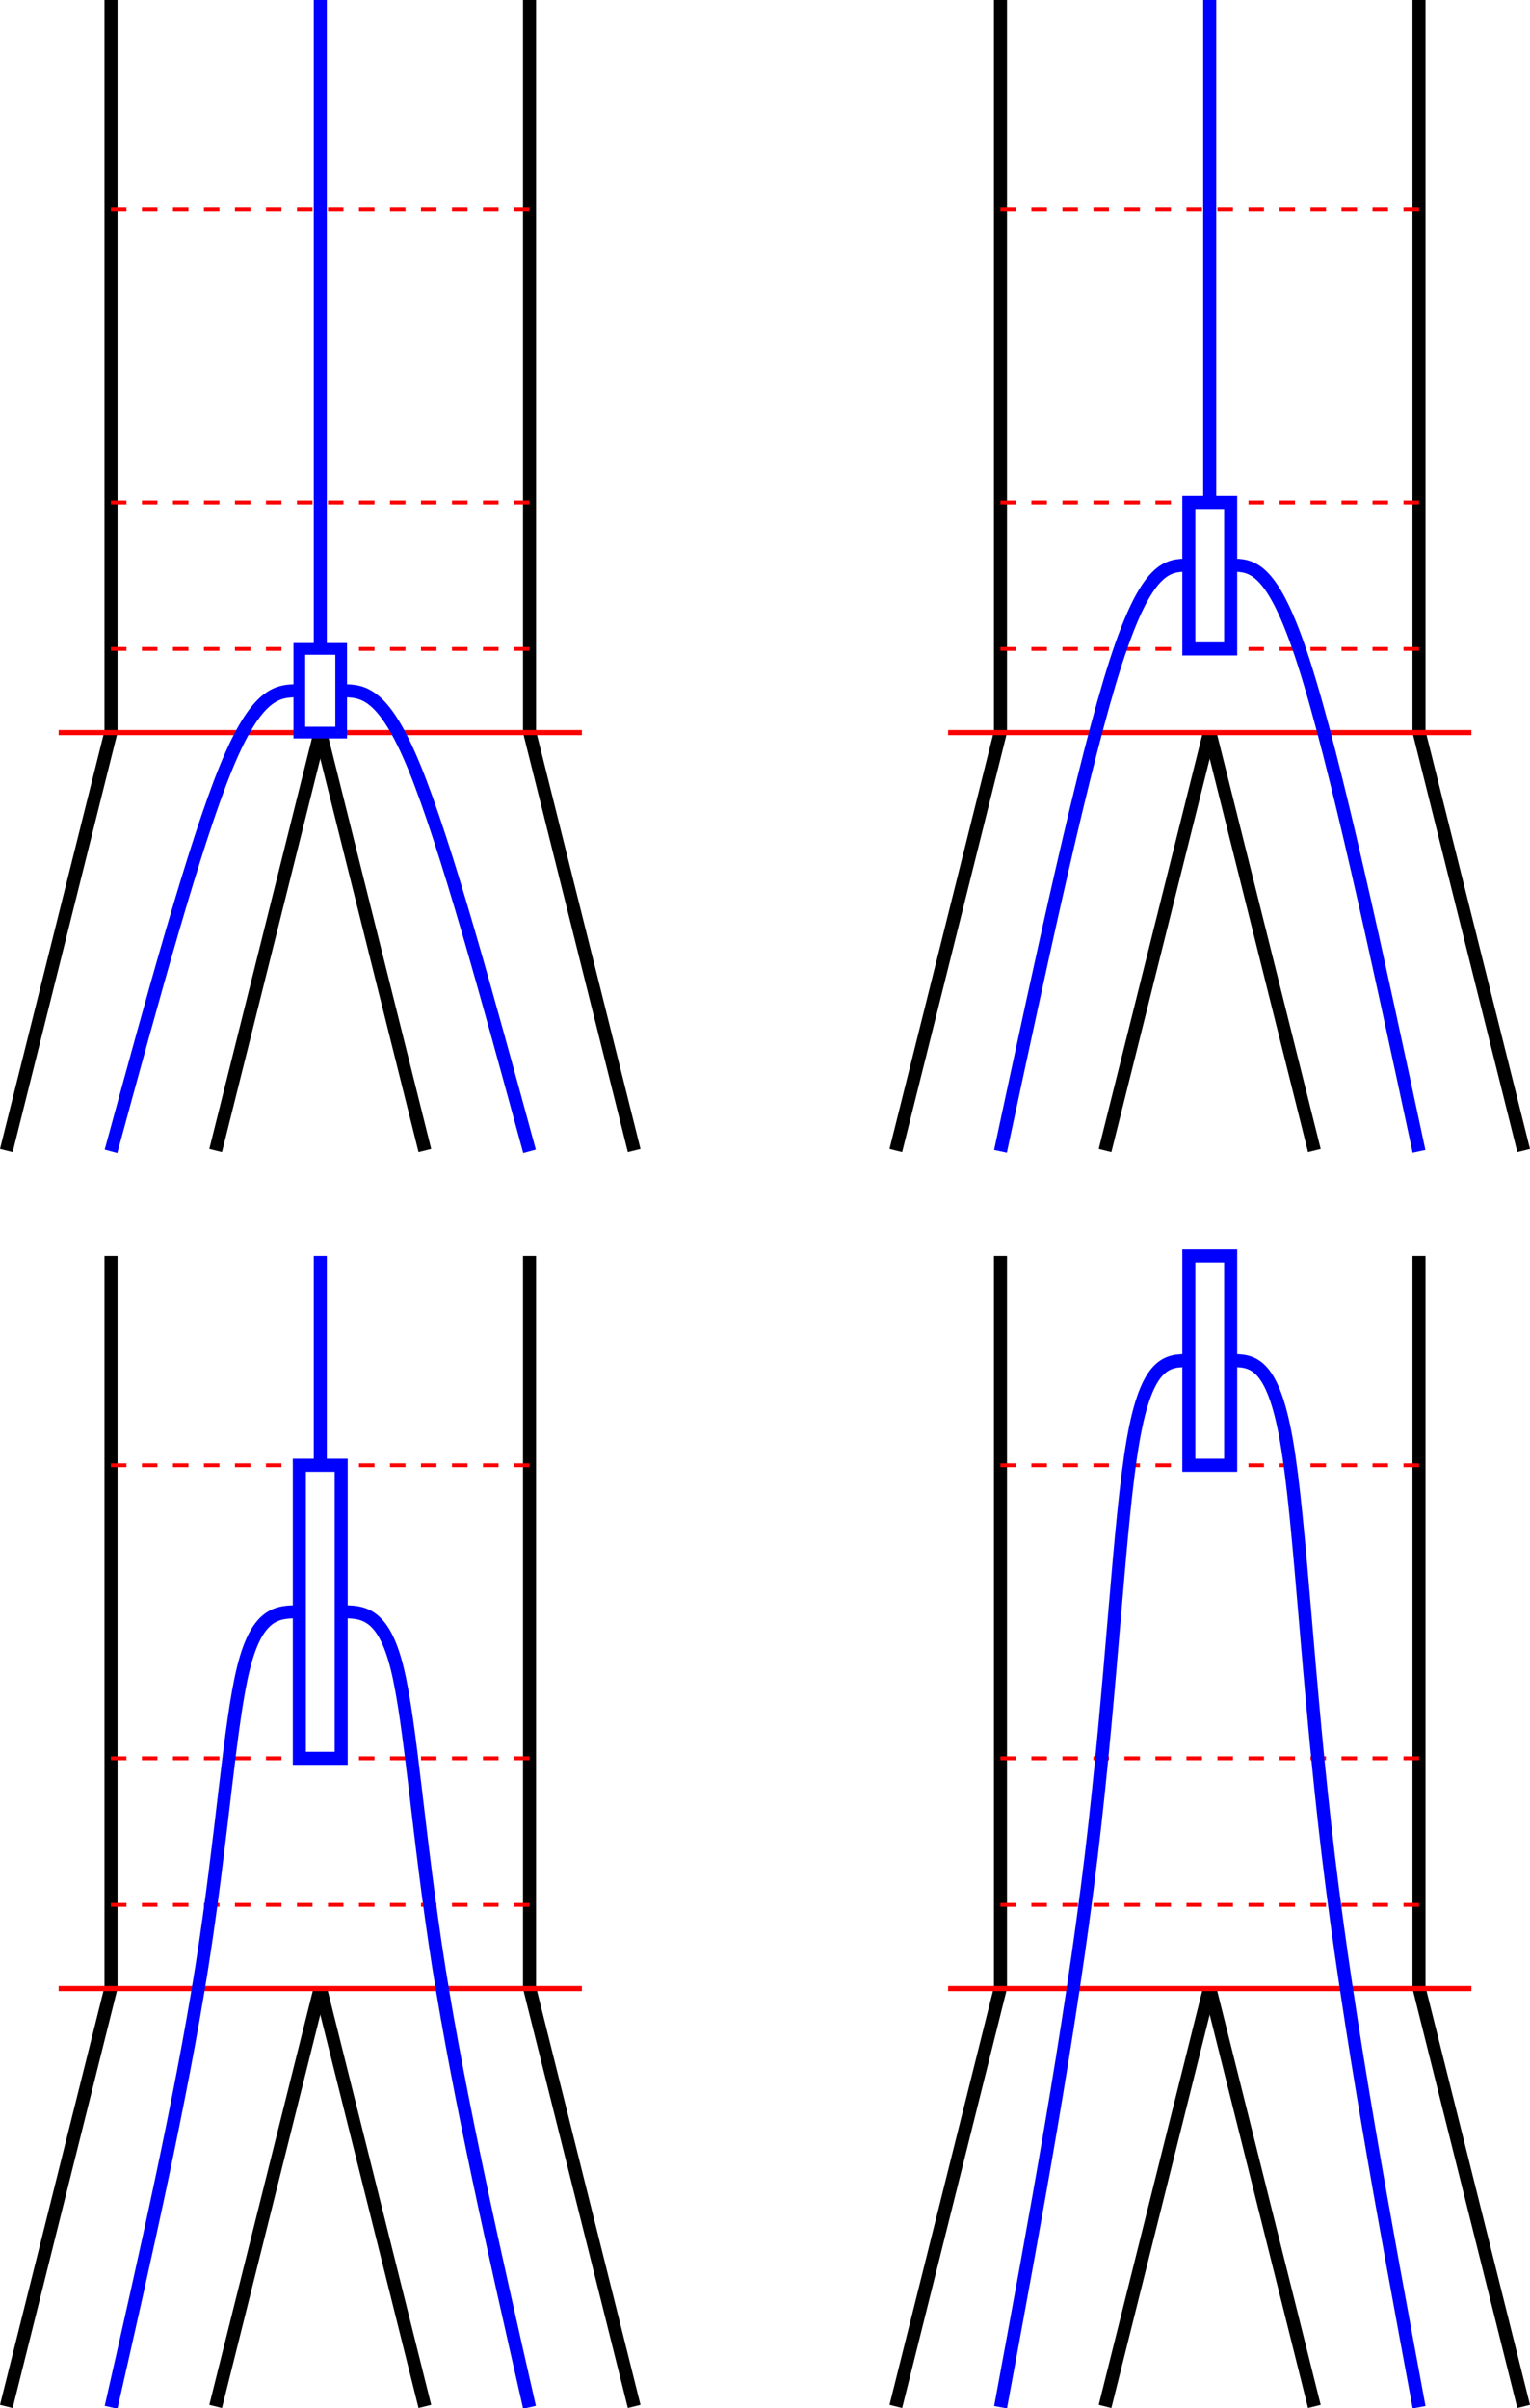<?xml version="1.0" encoding="UTF-8" standalone="no"?>
<!-- Created with Inkscape (http://www.inkscape.org/) -->

<svg
   width="73.105"
   height="115.049"
   viewBox="0 0 19.342 30.44"
   version="1.1"
   id="svg5"
   inkscape:version="1.2-dev (9ee32be, 2021-06-19)"
   sodipodi:docname="PSMC.svg"
   xmlns:inkscape="http://www.inkscape.org/namespaces/inkscape"
   xmlns:sodipodi="http://sodipodi.sourceforge.net/DTD/sodipodi-0.dtd"
   xmlns="http://www.w3.org/2000/svg"
   xmlns:svg="http://www.w3.org/2000/svg">
  <sodipodi:namedview
     id="namedview7"
     pagecolor="#ffffff"
     bordercolor="#999999"
     borderopacity="1"
     inkscape:pageshadow="0"
     inkscape:pageopacity="0"
     inkscape:pagecheckerboard="0"
     inkscape:document-units="mm"
     showgrid="true"
     units="px"
     inkscape:zoom="9.5839729"
     inkscape:cx="37.51054"
     inkscape:cy="82.898815"
     inkscape:window-width="1920"
     inkscape:window-height="1147"
     inkscape:window-x="0"
     inkscape:window-y="25"
     inkscape:window-maximized="0"
     inkscape:current-layer="layer1"
     fit-margin-top="0"
     fit-margin-left="0"
     fit-margin-right="0"
     fit-margin-bottom="0">
    <inkscape:grid
       type="xygrid"
       id="grid824"
       spacingx="0.132"
       spacingy="0.265"
       originx="-2.566"
       originy="-2.646" />
  </sodipodi:namedview>
  <defs
     id="defs2">
    <inkscape:path-effect
       effect="bspline"
       id="path-effect1937"
       is_visible="true"
       lpeversion="1"
       weight="33.333"
       steps="2"
       helper_size="0"
       apply_no_weight="true"
       apply_with_weight="true"
       only_selected="false" />
    <inkscape:path-effect
       effect="bspline"
       id="path-effect1931"
       is_visible="true"
       lpeversion="1"
       weight="33.333"
       steps="2"
       helper_size="0"
       apply_no_weight="true"
       apply_with_weight="true"
       only_selected="false" />
    <inkscape:path-effect
       effect="bspline"
       id="path-effect1925"
       is_visible="true"
       lpeversion="1"
       weight="33.333"
       steps="2"
       helper_size="0"
       apply_no_weight="true"
       apply_with_weight="true"
       only_selected="false" />
    <inkscape:path-effect
       effect="bspline"
       id="path-effect1917"
       is_visible="true"
       lpeversion="1"
       weight="33.333"
       steps="2"
       helper_size="0"
       apply_no_weight="true"
       apply_with_weight="true"
       only_selected="false" />
    <inkscape:path-effect
       effect="bspline"
       id="path-effect1911"
       is_visible="true"
       lpeversion="1"
       weight="33.333"
       steps="2"
       helper_size="0"
       apply_no_weight="true"
       apply_with_weight="true"
       only_selected="false" />
    <inkscape:path-effect
       effect="bspline"
       id="path-effect1905"
       is_visible="true"
       lpeversion="1"
       weight="33.333"
       steps="2"
       helper_size="0"
       apply_no_weight="true"
       apply_with_weight="true"
       only_selected="false" />
    <inkscape:path-effect
       effect="bspline"
       id="path-effect1899"
       is_visible="true"
       lpeversion="1"
       weight="33.333"
       steps="2"
       helper_size="0"
       apply_no_weight="true"
       apply_with_weight="true"
       only_selected="false" />
    <inkscape:path-effect
       effect="bspline"
       id="path-effect1893"
       is_visible="true"
       lpeversion="1"
       weight="33.333"
       steps="2"
       helper_size="0"
       apply_no_weight="true"
       apply_with_weight="true"
       only_selected="false" />
    <inkscape:path-effect
       effect="bspline"
       id="path-effect1887"
       is_visible="true"
       lpeversion="1"
       weight="33.333"
       steps="2"
       helper_size="0"
       apply_no_weight="true"
       apply_with_weight="true"
       only_selected="false" />
    <inkscape:path-effect
       effect="bspline"
       id="path-effect1881"
       is_visible="true"
       lpeversion="1"
       weight="33.333"
       steps="2"
       helper_size="0"
       apply_no_weight="true"
       apply_with_weight="true"
       only_selected="false" />
    <inkscape:path-effect
       effect="bspline"
       id="path-effect1875"
       is_visible="true"
       lpeversion="1"
       weight="33.333"
       steps="2"
       helper_size="0"
       apply_no_weight="true"
       apply_with_weight="true"
       only_selected="false" />
    <inkscape:path-effect
       effect="bspline"
       id="path-effect1869"
       is_visible="true"
       lpeversion="1"
       weight="33.333"
       steps="2"
       helper_size="0"
       apply_no_weight="true"
       apply_with_weight="true"
       only_selected="false" />
    <inkscape:path-effect
       effect="bspline"
       id="path-effect1863"
       is_visible="true"
       lpeversion="1"
       weight="33.333"
       steps="2"
       helper_size="0"
       apply_no_weight="true"
       apply_with_weight="true"
       only_selected="false" />
    <inkscape:path-effect
       effect="bspline"
       id="path-effect1857"
       is_visible="true"
       lpeversion="1"
       weight="33.333"
       steps="2"
       helper_size="0"
       apply_no_weight="true"
       apply_with_weight="true"
       only_selected="false" />
    <inkscape:path-effect
       effect="bspline"
       id="path-effect1851"
       is_visible="true"
       lpeversion="1"
       weight="33.333"
       steps="2"
       helper_size="0"
       apply_no_weight="true"
       apply_with_weight="true"
       only_selected="false" />
    <inkscape:path-effect
       effect="bspline"
       id="path-effect1845"
       is_visible="true"
       lpeversion="1"
       weight="33.333"
       steps="2"
       helper_size="0"
       apply_no_weight="true"
       apply_with_weight="true"
       only_selected="false" />
    <inkscape:path-effect
       effect="bspline"
       id="path-effect1837"
       is_visible="true"
       lpeversion="1"
       weight="33.333"
       steps="2"
       helper_size="0"
       apply_no_weight="true"
       apply_with_weight="true"
       only_selected="false" />
    <inkscape:path-effect
       effect="bspline"
       id="path-effect1831"
       is_visible="true"
       lpeversion="1"
       weight="33.333"
       steps="2"
       helper_size="0"
       apply_no_weight="true"
       apply_with_weight="true"
       only_selected="false" />
    <inkscape:path-effect
       effect="bspline"
       id="path-effect1825"
       is_visible="true"
       lpeversion="1"
       weight="33.333"
       steps="2"
       helper_size="0"
       apply_no_weight="true"
       apply_with_weight="true"
       only_selected="false" />
    <inkscape:path-effect
       effect="bspline"
       id="path-effect1819"
       is_visible="true"
       lpeversion="1"
       weight="33.333"
       steps="2"
       helper_size="0"
       apply_no_weight="true"
       apply_with_weight="true"
       only_selected="false" />
    <inkscape:path-effect
       effect="bspline"
       id="path-effect1813"
       is_visible="true"
       lpeversion="1"
       weight="33.333"
       steps="2"
       helper_size="0"
       apply_no_weight="true"
       apply_with_weight="true"
       only_selected="false" />
    <inkscape:path-effect
       effect="bspline"
       id="path-effect1807"
       is_visible="true"
       lpeversion="1"
       weight="33.333"
       steps="2"
       helper_size="0"
       apply_no_weight="true"
       apply_with_weight="true"
       only_selected="false" />
    <inkscape:path-effect
       effect="bspline"
       id="path-effect1801"
       is_visible="true"
       lpeversion="1"
       weight="33.333"
       steps="2"
       helper_size="0"
       apply_no_weight="true"
       apply_with_weight="true"
       only_selected="false" />
    <inkscape:path-effect
       effect="bspline"
       id="path-effect1795"
       is_visible="true"
       lpeversion="1"
       weight="33.333"
       steps="2"
       helper_size="0"
       apply_no_weight="true"
       apply_with_weight="true"
       only_selected="false" />
    <inkscape:path-effect
       effect="bspline"
       id="path-effect1789"
       is_visible="true"
       lpeversion="1"
       weight="33.333"
       steps="2"
       helper_size="0"
       apply_no_weight="true"
       apply_with_weight="true"
       only_selected="false" />
    <inkscape:path-effect
       effect="bspline"
       id="path-effect1783"
       is_visible="true"
       lpeversion="1"
       weight="33.333"
       steps="2"
       helper_size="0"
       apply_no_weight="true"
       apply_with_weight="true"
       only_selected="false" />
    <inkscape:path-effect
       effect="bspline"
       id="path-effect1565"
       is_visible="true"
       lpeversion="1"
       weight="33.333"
       steps="2"
       helper_size="0"
       apply_no_weight="true"
       apply_with_weight="true"
       only_selected="false" />
    <inkscape:path-effect
       effect="bspline"
       id="path-effect1561"
       is_visible="true"
       lpeversion="1"
       weight="33.333"
       steps="2"
       helper_size="0"
       apply_no_weight="true"
       apply_with_weight="true"
       only_selected="false" />
    <inkscape:path-effect
       effect="bspline"
       id="path-effect1557"
       is_visible="true"
       lpeversion="1"
       weight="33.333"
       steps="2"
       helper_size="0"
       apply_no_weight="true"
       apply_with_weight="true"
       only_selected="false" />
    <inkscape:path-effect
       effect="bspline"
       id="path-effect1553"
       is_visible="true"
       lpeversion="1"
       weight="33.333"
       steps="2"
       helper_size="0"
       apply_no_weight="true"
       apply_with_weight="true"
       only_selected="false" />
    <inkscape:path-effect
       effect="bspline"
       id="path-effect1549"
       is_visible="true"
       lpeversion="1"
       weight="33.333"
       steps="2"
       helper_size="0"
       apply_no_weight="true"
       apply_with_weight="true"
       only_selected="false" />
    <inkscape:path-effect
       effect="bspline"
       id="path-effect1545"
       is_visible="true"
       lpeversion="1"
       weight="33.333"
       steps="2"
       helper_size="0"
       apply_no_weight="true"
       apply_with_weight="true"
       only_selected="false" />
    <inkscape:path-effect
       effect="bspline"
       id="path-effect1541"
       is_visible="true"
       lpeversion="1"
       weight="33.333"
       steps="2"
       helper_size="0"
       apply_no_weight="true"
       apply_with_weight="true"
       only_selected="false" />
    <inkscape:path-effect
       effect="bspline"
       id="path-effect1537"
       is_visible="true"
       lpeversion="1"
       weight="33.333"
       steps="2"
       helper_size="0"
       apply_no_weight="true"
       apply_with_weight="true"
       only_selected="false" />
    <inkscape:path-effect
       effect="bspline"
       id="path-effect1533"
       is_visible="true"
       lpeversion="1"
       weight="33.333"
       steps="2"
       helper_size="0"
       apply_no_weight="true"
       apply_with_weight="true"
       only_selected="false" />
    <inkscape:path-effect
       effect="bspline"
       id="path-effect1529"
       is_visible="true"
       lpeversion="1"
       weight="33.333"
       steps="2"
       helper_size="0"
       apply_no_weight="true"
       apply_with_weight="true"
       only_selected="false" />
    <inkscape:path-effect
       effect="bspline"
       id="path-effect1525"
       is_visible="true"
       lpeversion="1"
       weight="33.333"
       steps="2"
       helper_size="0"
       apply_no_weight="true"
       apply_with_weight="true"
       only_selected="false" />
    <inkscape:path-effect
       effect="bspline"
       id="path-effect1521"
       is_visible="true"
       lpeversion="1"
       weight="33.333"
       steps="2"
       helper_size="0"
       apply_no_weight="true"
       apply_with_weight="true"
       only_selected="false" />
    <inkscape:path-effect
       effect="bspline"
       id="path-effect1517"
       is_visible="true"
       lpeversion="1"
       weight="33.333"
       steps="2"
       helper_size="0"
       apply_no_weight="true"
       apply_with_weight="true"
       only_selected="false" />
    <inkscape:path-effect
       effect="bspline"
       id="path-effect1222"
       is_visible="true"
       lpeversion="1"
       weight="33.333"
       steps="2"
       helper_size="0"
       apply_no_weight="true"
       apply_with_weight="true"
       only_selected="false" />
    <inkscape:path-effect
       effect="bspline"
       id="path-effect1185"
       is_visible="true"
       lpeversion="1"
       weight="33.333"
       steps="2"
       helper_size="0"
       apply_no_weight="true"
       apply_with_weight="true"
       only_selected="false" />
    <inkscape:path-effect
       effect="bspline"
       id="path-effect1081"
       is_visible="true"
       lpeversion="1"
       weight="33.333"
       steps="2"
       helper_size="0"
       apply_no_weight="true"
       apply_with_weight="true"
       only_selected="false" />
    <inkscape:path-effect
       effect="bspline"
       id="path-effect1077"
       is_visible="true"
       lpeversion="1"
       weight="33.333"
       steps="2"
       helper_size="0"
       apply_no_weight="true"
       apply_with_weight="true"
       only_selected="false" />
    <inkscape:path-effect
       effect="bspline"
       id="path-effect1240"
       is_visible="true"
       lpeversion="1"
       weight="33.333"
       steps="2"
       helper_size="0"
       apply_no_weight="true"
       apply_with_weight="true"
       only_selected="false" />
    <inkscape:path-effect
       effect="bspline"
       id="path-effect1276"
       is_visible="true"
       lpeversion="1"
       weight="33.333"
       steps="2"
       helper_size="0"
       apply_no_weight="true"
       apply_with_weight="true"
       only_selected="false" />
    <inkscape:path-effect
       effect="bspline"
       id="path-effect1247"
       is_visible="true"
       lpeversion="1"
       weight="33.333"
       steps="2"
       helper_size="0"
       apply_no_weight="true"
       apply_with_weight="true"
       only_selected="false" />
    <inkscape:path-effect
       effect="bspline"
       id="path-effect1218"
       is_visible="true"
       lpeversion="1"
       weight="33.333"
       steps="2"
       helper_size="0"
       apply_no_weight="true"
       apply_with_weight="true"
       only_selected="false" />
    <inkscape:path-effect
       effect="bspline"
       id="path-effect1189"
       is_visible="true"
       lpeversion="1"
       weight="33.333"
       steps="2"
       helper_size="0"
       apply_no_weight="true"
       apply_with_weight="true"
       only_selected="false" />
    <inkscape:path-effect
       effect="bspline"
       id="path-effect1018"
       is_visible="true"
       lpeversion="1"
       weight="33.333"
       steps="2"
       helper_size="0"
       apply_no_weight="true"
       apply_with_weight="true"
       only_selected="false" />
    <inkscape:path-effect
       effect="bspline"
       id="path-effect1014"
       is_visible="true"
       lpeversion="1"
       weight="33.333"
       steps="2"
       helper_size="0"
       apply_no_weight="true"
       apply_with_weight="true"
       only_selected="false" />
    <inkscape:path-effect
       effect="bspline"
       id="path-effect897"
       is_visible="true"
       lpeversion="1"
       weight="33.333"
       steps="2"
       helper_size="0"
       apply_no_weight="true"
       apply_with_weight="true"
       only_selected="false" />
    <inkscape:path-effect
       effect="bspline"
       id="path-effect893"
       is_visible="true"
       lpeversion="1"
       weight="33.333"
       steps="2"
       helper_size="0"
       apply_no_weight="true"
       apply_with_weight="true"
       only_selected="false" />
    <inkscape:path-effect
       effect="bspline"
       id="path-effect889"
       is_visible="true"
       lpeversion="1"
       weight="33.333"
       steps="2"
       helper_size="0"
       apply_no_weight="true"
       apply_with_weight="true"
       only_selected="false" />
    <inkscape:path-effect
       effect="bspline"
       id="path-effect885"
       is_visible="true"
       lpeversion="1"
       weight="33.333"
       steps="2"
       helper_size="0"
       apply_no_weight="true"
       apply_with_weight="true"
       only_selected="false" />
    <inkscape:path-effect
       effect="bspline"
       id="path-effect881"
       is_visible="true"
       lpeversion="1"
       weight="33.333"
       steps="2"
       helper_size="0"
       apply_no_weight="true"
       apply_with_weight="true"
       only_selected="false" />
    <inkscape:path-effect
       effect="bspline"
       id="path-effect877"
       is_visible="true"
       lpeversion="1"
       weight="33.333"
       steps="2"
       helper_size="0"
       apply_no_weight="true"
       apply_with_weight="true"
       only_selected="false" />
    <inkscape:path-effect
       effect="bspline"
       id="path-effect873"
       is_visible="true"
       lpeversion="1"
       weight="33.333"
       steps="2"
       helper_size="0"
       apply_no_weight="true"
       apply_with_weight="true"
       only_selected="false" />
    <inkscape:path-effect
       effect="bspline"
       id="path-effect869"
       is_visible="true"
       lpeversion="1"
       weight="33.333"
       steps="2"
       helper_size="0"
       apply_no_weight="true"
       apply_with_weight="true"
       only_selected="false" />
    <inkscape:path-effect
       effect="bspline"
       id="path-effect865"
       is_visible="true"
       lpeversion="1"
       weight="33.333"
       steps="2"
       helper_size="0"
       apply_no_weight="true"
       apply_with_weight="true"
       only_selected="false" />
    <inkscape:path-effect
       effect="bspline"
       id="path-effect861"
       is_visible="true"
       lpeversion="1"
       weight="33.333"
       steps="2"
       helper_size="0"
       apply_no_weight="true"
       apply_with_weight="true"
       only_selected="false" />
  </defs>
  <g
     inkscape:label="Layer 1"
     inkscape:groupmode="layer"
     id="layer1"
     transform="translate(-2.566,-2.646)">
    <path
       style="fill:none;stroke:#000000;stroke-width:0.165;stroke-linecap:butt;stroke-linejoin:miter;stroke-miterlimit:4;stroke-dasharray:none;stroke-opacity:1"
       d="M 2.646,17.188 C 3.087,15.424 3.528,13.66 3.969,11.896"
       id="path859"
       inkscape:path-effect="#path-effect861"
       inkscape:original-d="M 2.6458331,17.187912 C 3.0870697,15.424288 3.528042,13.660399 3.9687498,11.896245" />
    <path
       style="fill:none;stroke:#000000;stroke-width:0.165;stroke-linecap:butt;stroke-linejoin:miter;stroke-miterlimit:4;stroke-dasharray:none;stroke-opacity:1"
       d="M 5.292,17.188 C 5.733,15.424 6.174,13.66 6.615,11.896"
       id="path863"
       inkscape:path-effect="#path-effect865"
       inkscape:original-d="M 5.2916664,17.187912 C 5.7329037,15.424288 6.1738757,13.660399 6.6145827,11.896245" />
    <path
       style="fill:none;stroke:#000000;stroke-width:0.165;stroke-linecap:butt;stroke-linejoin:miter;stroke-miterlimit:4;stroke-dasharray:none;stroke-opacity:1"
       d="M 7.937,17.188 C 7.497,15.424 7.056,13.66 6.615,11.896"
       id="path867"
       inkscape:path-effect="#path-effect869"
       inkscape:original-d="m 7.9374997,17.187912 c -0.440708,-1.763624 -0.88168,-3.527513 -1.322917,-5.291667" />
    <path
       style="fill:none;stroke:#000000;stroke-width:0.165;stroke-linecap:butt;stroke-linejoin:miter;stroke-miterlimit:4;stroke-dasharray:none;stroke-opacity:1"
       d="M 10.583,17.188 C 10.142,15.424 9.701,13.66 9.26,11.896"
       id="path871"
       inkscape:path-effect="#path-effect873"
       inkscape:original-d="M 10.583333,17.187912 C 10.142626,15.424288 9.7016537,13.660399 9.2604167,11.896245" />
    <path
       style="fill:none;stroke:#000000;stroke-width:0.165;stroke-linecap:butt;stroke-linejoin:miter;stroke-miterlimit:4;stroke-dasharray:none;stroke-opacity:1"
       d="m 9.26,11.896 c 0,-3.047 0,-6.167 0,-9.25"
       id="path887"
       inkscape:path-effect="#path-effect889"
       inkscape:original-d="m 9.2604167,11.896245 c 2.65e-4,-3.0467986 2.65e-4,-6.1666756 0,-9.2504117"
       sodipodi:nodetypes="cc" />
    <path
       style="fill:none;stroke:#000000;stroke-width:0.165;stroke-linecap:butt;stroke-linejoin:miter;stroke-miterlimit:4;stroke-dasharray:none;stroke-opacity:1"
       d="m 3.969,11.896 c 1e-7,-3.083 2e-7,-6.167 3e-7,-9.25"
       id="path895"
       inkscape:path-effect="#path-effect897"
       inkscape:original-d="m 3.9687498,11.896245 c 2.647e-4,-3.0832046 2.648e-4,-6.1666776 3e-7,-9.2504117"
       sodipodi:nodetypes="cc" />
    <path
       style="fill:none;stroke:#fb0000;stroke-width:0.065;stroke-linecap:butt;stroke-linejoin:miter;stroke-miterlimit:4;stroke-dasharray:none;stroke-opacity:1"
       d="m 3.307,11.906 c 2.205,0 4.41,10e-7 6.615,10e-7"
       id="path1012"
       inkscape:path-effect="#path-effect1014"
       inkscape:original-d="m 3.3072918,11.906249 c 2.2051259,2.65e-4 4.4099859,2.65e-4 6.6145829,10e-7"
       sodipodi:nodetypes="cc" />
    <path
       style="fill:none;stroke:#fb0000;stroke-width:0.049;stroke-linecap:butt;stroke-linejoin:miter;stroke-miterlimit:4;stroke-dasharray:0.196, 0.196;stroke-dashoffset:0;stroke-opacity:1"
       d="m 9.26,10.848 c -1.764,0 -3.528,0 -5.292,0"
       id="path1016-3-8"
       inkscape:path-effect="#path-effect1247"
       inkscape:original-d="m 9.2604167,10.847916 c -1.763728,2.65e-4 -3.527616,2.65e-4 -5.2916666,0"
       sodipodi:nodetypes="cc" />
    <path
       style="fill:none;stroke:#fb0000;stroke-width:0.049;stroke-linecap:butt;stroke-linejoin:miter;stroke-miterlimit:4;stroke-dasharray:0.196, 0.196;stroke-dashoffset:0;stroke-opacity:1"
       d="m 9.26,8.996 c -1.764,0 -3.528,0 -5.292,0"
       id="path1016-3-8-3"
       inkscape:path-effect="#path-effect1276"
       inkscape:original-d="m 9.2604167,8.9958334 c -1.763728,2.65e-4 -3.527616,2.64e-4 -5.2916666,0"
       sodipodi:nodetypes="cc" />
    <path
       style="fill:none;stroke:#fb0000;stroke-width:0.049;stroke-linecap:butt;stroke-linejoin:miter;stroke-miterlimit:4;stroke-dasharray:0.196, 0.196;stroke-dashoffset:0;stroke-opacity:1"
       d="m 9.26,5.292 c -1.764,0 -3.528,0 -5.292,0"
       id="path1016-3-8-3-9"
       inkscape:path-effect="#path-effect1240"
       inkscape:original-d="m 9.2604167,5.2916664 c -1.763728,2.65e-4 -3.527616,2.64e-4 -5.2916666,0"
       sodipodi:nodetypes="cc" />
    <rect
       style="fill:none;stroke:#0000ff;stroke-width:0.148"
       id="rect958"
       width="0.529"
       height="1.058"
       x="6.35"
       y="10.848" />
    <path
       style="fill:none;stroke:#0000fe;stroke-width:0.165;stroke-linecap:butt;stroke-linejoin:miter;stroke-miterlimit:4;stroke-dasharray:none;stroke-opacity:1"
       d="m 6.35,11.377 c -0.264,0 -0.529,0 -0.926,0.97 -0.397,0.97 -0.926,2.91 -1.455,4.851"
       id="path1075"
       inkscape:path-effect="#path-effect1077"
       inkscape:original-d="m 6.3500007,11.377083 c -0.264318,2.64e-4 -0.528902,2.64e-4 -0.793751,0 -0.5289128,1.940581 -1.0580689,3.88082 -1.5875001,5.820833" />
    <path
       style="fill:none;stroke:#0000fe;stroke-width:0.165;stroke-linecap:butt;stroke-linejoin:miter;stroke-miterlimit:4;stroke-dasharray:none;stroke-opacity:1"
       d="m 6.879,11.377 c 0.264,0 0.529,0 0.926,0.97 0.397,0.97 0.926,2.91 1.455,4.851"
       id="path1181"
       inkscape:path-effect="#path-effect1185"
       inkscape:original-d="m 6.8791667,11.377083 c 0.264318,2.64e-4 0.528902,2.64e-4 0.79375,0 0.528912,1.940581 1.058069,3.88082 1.5875,5.820833" />
    <path
       style="fill:none;stroke:#0000ff;stroke-width:0.165;stroke-linecap:butt;stroke-linejoin:miter;stroke-miterlimit:4;stroke-dasharray:none;stroke-opacity:1"
       d="m 6.615,10.848 c 0,-2.734 0,-5.468 0,-8.202"
       id="path1220"
       inkscape:path-effect="#path-effect1222"
       inkscape:original-d="m 6.6145837,10.847916 c 2.64e-4,-2.7337626 2.64e-4,-5.4677906 0,-8.2020827" />
    <path
       style="fill:none;stroke:#000000;stroke-width:0.165;stroke-linecap:butt;stroke-linejoin:miter;stroke-miterlimit:4;stroke-dasharray:none;stroke-opacity:1"
       d="m 13.891,17.188 c 0.441,-1.764 0.882,-3.528 1.323,-5.292"
       id="path859-7"
       inkscape:path-effect="#path-effect1517"
       inkscape:original-d="m 13.890625,17.187913 c 0.441236,-1.763624 0.882209,-3.527513 1.322916,-5.291667" />
    <path
       style="fill:none;stroke:#000000;stroke-width:0.165;stroke-linecap:butt;stroke-linejoin:miter;stroke-miterlimit:4;stroke-dasharray:none;stroke-opacity:1"
       d="m 16.536,17.188 c 0.441,-1.764 0.882,-3.528 1.323,-5.292"
       id="path863-2"
       inkscape:path-effect="#path-effect1521"
       inkscape:original-d="m 16.536458,17.187913 c 0.441237,-1.763624 0.88221,-3.527513 1.322917,-5.291667" />
    <path
       style="fill:none;stroke:#000000;stroke-width:0.165;stroke-linecap:butt;stroke-linejoin:miter;stroke-miterlimit:4;stroke-dasharray:none;stroke-opacity:1"
       d="M 19.182,17.188 C 18.741,15.424 18.3,13.66 17.859,11.896"
       id="path867-3"
       inkscape:path-effect="#path-effect1525"
       inkscape:original-d="M 19.182292,17.187913 C 18.741584,15.424289 18.300611,13.6604 17.859375,11.896246" />
    <path
       style="fill:none;stroke:#000000;stroke-width:0.165;stroke-linecap:butt;stroke-linejoin:miter;stroke-miterlimit:4;stroke-dasharray:none;stroke-opacity:1"
       d="M 21.828,17.188 C 21.387,15.424 20.946,13.66 20.505,11.896"
       id="path871-6"
       inkscape:path-effect="#path-effect1529"
       inkscape:original-d="M 21.828125,17.187913 C 21.387418,15.424289 20.946445,13.6604 20.505209,11.896246" />
    <path
       style="fill:none;stroke:#000000;stroke-width:0.165;stroke-linecap:butt;stroke-linejoin:miter;stroke-miterlimit:4;stroke-dasharray:none;stroke-opacity:1"
       d="m 20.505,11.896 c 0,-3.047 0,-6.167 0,-9.25"
       id="path887-5"
       inkscape:path-effect="#path-effect1533"
       inkscape:original-d="m 20.505209,11.896246 c 2.65e-4,-3.0467997 2.65e-4,-6.1666767 0,-9.2504127"
       sodipodi:nodetypes="cc" />
    <path
       style="fill:none;stroke:#000000;stroke-width:0.165;stroke-linecap:butt;stroke-linejoin:miter;stroke-miterlimit:4;stroke-dasharray:none;stroke-opacity:1"
       d="m 15.214,11.896 c 0,-3.083 1e-6,-6.167 1e-6,-9.25"
       id="path895-5"
       inkscape:path-effect="#path-effect1537"
       inkscape:original-d="m 15.213541,11.896246 c 2.65e-4,-3.0832057 2.65e-4,-6.1666787 1e-6,-9.2504127"
       sodipodi:nodetypes="cc" />
    <path
       style="fill:none;stroke:#fb0000;stroke-width:0.065;stroke-linecap:butt;stroke-linejoin:miter;stroke-miterlimit:4;stroke-dasharray:none;stroke-opacity:1"
       d="m 14.552,11.906 c 2.205,0 4.41,10e-7 6.615,10e-7"
       id="path1012-8"
       inkscape:path-effect="#path-effect1541"
       inkscape:original-d="m 14.552083,11.90625 c 2.205127,2.65e-4 4.409986,2.65e-4 6.614584,10e-7"
       sodipodi:nodetypes="cc" />
    <path
       style="fill:none;stroke:#fb0000;stroke-width:0.049;stroke-linecap:butt;stroke-linejoin:miter;stroke-miterlimit:4;stroke-dasharray:0.196, 0.196;stroke-dashoffset:0;stroke-opacity:1"
       d="m 20.505,10.848 c -1.764,0 -3.528,0 -5.292,0"
       id="path1016-3-8-1"
       inkscape:path-effect="#path-effect1545"
       inkscape:original-d="m 20.505209,10.847917 c -1.763728,2.65e-4 -3.527616,2.65e-4 -5.291667,0"
       sodipodi:nodetypes="cc" />
    <path
       style="fill:none;stroke:#fb0000;stroke-width:0.049;stroke-linecap:butt;stroke-linejoin:miter;stroke-miterlimit:4;stroke-dasharray:0.196, 0.196;stroke-dashoffset:0;stroke-opacity:1"
       d="m 20.505,8.996 c -1.764,0 -3.528,0 -5.292,0"
       id="path1016-3-8-3-4"
       inkscape:path-effect="#path-effect1549"
       inkscape:original-d="m 20.505209,8.9958333 c -1.763728,2.65e-4 -3.527616,2.64e-4 -5.291667,0"
       sodipodi:nodetypes="cc" />
    <path
       style="fill:none;stroke:#fb0000;stroke-width:0.049;stroke-linecap:butt;stroke-linejoin:miter;stroke-miterlimit:4;stroke-dasharray:0.196, 0.196;stroke-dashoffset:0;stroke-opacity:1"
       d="m 20.505,5.292 c -1.764,0 -3.528,0 -5.292,0"
       id="path1016-3-8-3-9-7"
       inkscape:path-effect="#path-effect1553"
       inkscape:original-d="m 20.505209,5.2916663 c -1.763728,2.65e-4 -3.527616,2.64e-4 -5.291667,0"
       sodipodi:nodetypes="cc" />
    <rect
       style="fill:none;stroke:#0000ff;stroke-width:0.165;stroke-miterlimit:4;stroke-dasharray:none"
       id="rect958-1"
       width="0.529"
       height="1.852"
       x="17.595"
       y="8.996" />
    <path
       style="fill:none;stroke:#0000fe;stroke-width:0.165;stroke-linecap:butt;stroke-linejoin:miter;stroke-miterlimit:4;stroke-dasharray:none;stroke-opacity:1"
       d="m 17.595,9.79 c -0.264,0 -0.529,0 -0.926,1.235 -0.397,1.235 -0.926,3.704 -1.455,6.173"
       id="path1075-3"
       inkscape:path-effect="#path-effect1557"
       inkscape:original-d="m 17.594792,9.7895832 c -0.264319,2.646e-4 -0.528897,2.646e-4 -0.793751,0 -0.528913,2.4697588 -1.058069,4.9391538 -1.5875,7.4083338"
       sodipodi:nodetypes="ccc" />
    <path
       style="fill:none;stroke:#0000fe;stroke-width:0.165;stroke-linecap:butt;stroke-linejoin:miter;stroke-miterlimit:4;stroke-dasharray:none;stroke-opacity:1"
       d="m 18.124,9.79 c 0.264,0 0.529,0 0.926,1.237 0.398,1.237 0.926,3.702 1.455,6.171"
       id="path1181-8"
       inkscape:path-effect="#path-effect1561"
       inkscape:original-d="m 18.123959,9.7895832 c 0.264318,2.646e-4 0.528901,2.646e-4 0.79375,0 0.530492,2.4746578 1.058561,4.9389828 1.5875,7.4083338"
       sodipodi:nodetypes="ccc" />
    <path
       style="fill:none;stroke:#0000ff;stroke-width:0.165;stroke-linecap:butt;stroke-linejoin:miter;stroke-miterlimit:4;stroke-dasharray:none;stroke-opacity:1"
       d="m 17.859,8.996 c 0,-2.116 0,-4.233 0,-6.35"
       id="path1220-4"
       inkscape:path-effect="#path-effect1565"
       inkscape:original-d="m 17.859375,8.9958332 c 2.65e-4,-2.1164023 2.65e-4,-4.2330691 0,-6.3499999"
       sodipodi:nodetypes="cc" />
    <path
       style="fill:none;stroke:#000000;stroke-width:0.165;stroke-linecap:butt;stroke-linejoin:miter;stroke-miterlimit:4;stroke-dasharray:none;stroke-opacity:1"
       d="M 2.646,33.063 C 3.087,31.299 3.528,29.535 3.969,27.771"
       id="path1779"
       inkscape:path-effect="#path-effect1783"
       inkscape:original-d="M 2.6458331,33.062913 C 3.0870697,31.299289 3.528042,29.5354 3.9687498,27.771246" />
    <path
       style="fill:none;stroke:#000000;stroke-width:0.165;stroke-linecap:butt;stroke-linejoin:miter;stroke-miterlimit:4;stroke-dasharray:none;stroke-opacity:1"
       d="M 5.292,33.063 C 5.733,31.299 6.174,29.535 6.615,27.771"
       id="path1785"
       inkscape:path-effect="#path-effect1789"
       inkscape:original-d="M 5.2916664,33.062913 C 5.7329037,31.299289 6.1738757,29.5354 6.6145827,27.771246" />
    <path
       style="fill:none;stroke:#000000;stroke-width:0.165;stroke-linecap:butt;stroke-linejoin:miter;stroke-miterlimit:4;stroke-dasharray:none;stroke-opacity:1"
       d="M 7.937,33.063 C 7.497,31.299 7.056,29.535 6.615,27.771"
       id="path1791"
       inkscape:path-effect="#path-effect1795"
       inkscape:original-d="M 7.9374997,33.062913 C 7.4967917,31.299289 7.0558197,29.5354 6.6145827,27.771246" />
    <path
       style="fill:none;stroke:#000000;stroke-width:0.165;stroke-linecap:butt;stroke-linejoin:miter;stroke-miterlimit:4;stroke-dasharray:none;stroke-opacity:1"
       d="M 10.583,33.063 C 10.142,31.299 9.701,29.535 9.26,27.771"
       id="path1797"
       inkscape:path-effect="#path-effect1801"
       inkscape:original-d="M 10.583333,33.062913 C 10.142626,31.299289 9.7016537,29.5354 9.2604167,27.771246" />
    <path
       style="fill:none;stroke:#000000;stroke-width:0.165;stroke-linecap:butt;stroke-linejoin:miter;stroke-miterlimit:4;stroke-dasharray:none;stroke-opacity:1"
       d="m 9.26,27.771 c 0,-3.047 0,-6.167 0,-9.25"
       id="path1803"
       inkscape:path-effect="#path-effect1807"
       inkscape:original-d="m 9.2604167,27.771246 c 2.65e-4,-3.046799 2.65e-4,-6.166676 0,-9.250412"
       sodipodi:nodetypes="cc" />
    <path
       style="fill:none;stroke:#000000;stroke-width:0.165;stroke-linecap:butt;stroke-linejoin:miter;stroke-miterlimit:4;stroke-dasharray:none;stroke-opacity:1"
       d="m 3.969,27.771 c 1e-7,-3.083 2e-7,-6.167 3e-7,-9.25"
       id="path1809"
       inkscape:path-effect="#path-effect1813"
       inkscape:original-d="m 3.9687498,27.771246 c 2.647e-4,-3.083205 2.648e-4,-6.166678 3e-7,-9.250412"
       sodipodi:nodetypes="cc" />
    <path
       style="fill:none;stroke:#fb0000;stroke-width:0.065;stroke-linecap:butt;stroke-linejoin:miter;stroke-miterlimit:4;stroke-dasharray:none;stroke-opacity:1"
       d="m 3.307,27.781 c 2.205,0 4.41,1e-6 6.615,1e-6"
       id="path1815"
       inkscape:path-effect="#path-effect1819"
       inkscape:original-d="m 3.3072918,27.78125 c 2.2051259,2.65e-4 4.4099859,2.65e-4 6.6145829,1e-6"
       sodipodi:nodetypes="cc" />
    <path
       style="fill:none;stroke:#fb0000;stroke-width:0.049;stroke-linecap:butt;stroke-linejoin:miter;stroke-miterlimit:4;stroke-dasharray:0.196, 0.196;stroke-dashoffset:0;stroke-opacity:1"
       d="m 9.26,26.723 c -1.764,0 -3.528,0 -5.292,0"
       id="path1821"
       inkscape:path-effect="#path-effect1825"
       inkscape:original-d="m 9.2604167,26.722917 c -1.763728,2.65e-4 -3.527616,2.65e-4 -5.2916666,0"
       sodipodi:nodetypes="cc" />
    <path
       style="fill:none;stroke:#fb0000;stroke-width:0.049;stroke-linecap:butt;stroke-linejoin:miter;stroke-miterlimit:4;stroke-dasharray:0.196, 0.196;stroke-dashoffset:0;stroke-opacity:1"
       d="m 9.26,24.871 c -1.764,0 -3.528,0 -5.292,0"
       id="path1827"
       inkscape:path-effect="#path-effect1831"
       inkscape:original-d="m 9.2604167,24.870834 c -1.763728,2.65e-4 -3.527616,2.64e-4 -5.2916666,0"
       sodipodi:nodetypes="cc" />
    <path
       style="fill:none;stroke:#fb0000;stroke-width:0.049;stroke-linecap:butt;stroke-linejoin:miter;stroke-miterlimit:4;stroke-dasharray:0.196, 0.196;stroke-dashoffset:0;stroke-opacity:1"
       d="m 9.26,21.167 c -1.764,0 -3.528,0 -5.292,0"
       id="path1833"
       inkscape:path-effect="#path-effect1837"
       inkscape:original-d="m 9.2604167,21.166667 c -1.763728,2.65e-4 -3.527616,2.64e-4 -5.2916666,0"
       sodipodi:nodetypes="cc" />
    <rect
       style="fill:none;stroke:#0000ff;stroke-width:0.165;stroke-miterlimit:4;stroke-dasharray:none"
       id="rect1839"
       width="0.529"
       height="3.704"
       x="6.35"
       y="21.167" />
    <path
       style="fill:none;stroke:#0000fe;stroke-width:0.165;stroke-linecap:butt;stroke-linejoin:miter;stroke-miterlimit:4;stroke-dasharray:none;stroke-opacity:1"
       d="m 6.35,23.019 c -0.264,0 -0.529,0 -0.705,0.706 -0.177,0.706 -0.265,2.117 -0.529,3.793 -0.265,1.676 -0.706,3.616 -1.146,5.556"
       id="path1841"
       inkscape:path-effect="#path-effect1845"
       inkscape:original-d="m 6.3500002,23.01875 c -0.264318,2.64e-4 -0.5289323,2.65e-4 -0.793751,0 -0.08792,1.411218 -0.1761135,2.822324 -0.2645824,4.233333 -0.4407586,1.940766 -0.8816448,3.880664 -1.3229172,5.820834"
       sodipodi:nodetypes="cccc" />
    <path
       style="fill:none;stroke:#0000fe;stroke-width:0.165;stroke-linecap:butt;stroke-linejoin:miter;stroke-miterlimit:4;stroke-dasharray:none;stroke-opacity:1"
       d="m 6.879,23.019 c 0.264,0 0.529,0 0.706,0.707 0.176,0.707 0.265,2.116 0.529,3.792 0.265,1.676 0.705,3.615 1.146,5.556"
       id="path1847"
       inkscape:path-effect="#path-effect1851"
       inkscape:original-d="m 6.8791669,23.01875 c 0.264318,2.64e-4 0.5291198,2.65e-4 0.79375,0 0.088563,1.413037 0.1766498,2.822429 0.2645833,4.233333 0.4412548,1.940622 0.881923,3.879562 1.3229165,5.820834"
       sodipodi:nodetypes="cccc" />
    <path
       style="fill:none;stroke:#0000ff;stroke-width:0.165;stroke-linecap:butt;stroke-linejoin:miter;stroke-miterlimit:4;stroke-dasharray:none;stroke-opacity:1"
       d="m 6.615,21.167 c 10e-8,-0.882 10e-8,-1.764 2e-7,-2.646"
       id="path1853"
       inkscape:path-effect="#path-effect1857"
       inkscape:original-d="m 6.6145835,21.166666 c 2.646e-4,-0.881679 2.647e-4,-1.763623 2e-7,-2.645832"
       sodipodi:nodetypes="cc" />
    <path
       style="fill:none;stroke:#000000;stroke-width:0.165;stroke-linecap:butt;stroke-linejoin:miter;stroke-miterlimit:4;stroke-dasharray:none;stroke-opacity:1"
       d="m 13.891,33.063 c 0.441,-1.764 0.882,-3.528 1.323,-5.292"
       id="path1859"
       inkscape:path-effect="#path-effect1863"
       inkscape:original-d="m 13.890625,33.062914 c 0.441236,-1.763624 0.882209,-3.527513 1.322916,-5.291667" />
    <path
       style="fill:none;stroke:#000000;stroke-width:0.165;stroke-linecap:butt;stroke-linejoin:miter;stroke-miterlimit:4;stroke-dasharray:none;stroke-opacity:1"
       d="m 16.536,33.063 c 0.441,-1.764 0.882,-3.528 1.323,-5.292"
       id="path1865"
       inkscape:path-effect="#path-effect1869"
       inkscape:original-d="m 16.536458,33.062914 c 0.441237,-1.763624 0.88221,-3.527513 1.322917,-5.291667" />
    <path
       style="fill:none;stroke:#000000;stroke-width:0.165;stroke-linecap:butt;stroke-linejoin:miter;stroke-miterlimit:4;stroke-dasharray:none;stroke-opacity:1"
       d="M 19.182,33.063 C 18.741,31.299 18.3,29.535 17.859,27.771"
       id="path1871"
       inkscape:path-effect="#path-effect1875"
       inkscape:original-d="M 19.182292,33.062914 C 18.741584,31.29929 18.300611,29.535401 17.859375,27.771247" />
    <path
       style="fill:none;stroke:#000000;stroke-width:0.165;stroke-linecap:butt;stroke-linejoin:miter;stroke-miterlimit:4;stroke-dasharray:none;stroke-opacity:1"
       d="M 21.828,33.063 C 21.387,31.299 20.946,29.535 20.505,27.771"
       id="path1877"
       inkscape:path-effect="#path-effect1881"
       inkscape:original-d="M 21.828125,33.062914 C 21.387418,31.29929 20.946445,29.535401 20.505209,27.771247" />
    <path
       style="fill:none;stroke:#000000;stroke-width:0.165;stroke-linecap:butt;stroke-linejoin:miter;stroke-miterlimit:4;stroke-dasharray:none;stroke-opacity:1"
       d="m 20.505,27.771 c 0,-3.047 0,-6.167 0,-9.25"
       id="path1883"
       inkscape:path-effect="#path-effect1887"
       inkscape:original-d="m 20.505209,27.771247 c 2.65e-4,-3.0468 2.65e-4,-6.166677 0,-9.250413"
       sodipodi:nodetypes="cc" />
    <path
       style="fill:none;stroke:#000000;stroke-width:0.165;stroke-linecap:butt;stroke-linejoin:miter;stroke-miterlimit:4;stroke-dasharray:none;stroke-opacity:1"
       d="m 15.214,27.771 c 0,-3.083 1e-6,-6.167 1e-6,-9.25"
       id="path1889"
       inkscape:path-effect="#path-effect1893"
       inkscape:original-d="m 15.213541,27.771247 c 2.65e-4,-3.083206 2.65e-4,-6.166679 1e-6,-9.250413"
       sodipodi:nodetypes="cc" />
    <path
       style="fill:none;stroke:#fb0000;stroke-width:0.065;stroke-linecap:butt;stroke-linejoin:miter;stroke-miterlimit:4;stroke-dasharray:none;stroke-opacity:1"
       d="m 14.552,27.781 c 2.205,0 4.41,10e-7 6.615,10e-7"
       id="path1895"
       inkscape:path-effect="#path-effect1899"
       inkscape:original-d="m 14.552083,27.781251 c 2.205127,2.65e-4 4.409986,2.65e-4 6.614584,10e-7"
       sodipodi:nodetypes="cc" />
    <path
       style="fill:none;stroke:#fb0000;stroke-width:0.049;stroke-linecap:butt;stroke-linejoin:miter;stroke-miterlimit:4;stroke-dasharray:0.196, 0.196;stroke-dashoffset:0;stroke-opacity:1"
       d="m 20.505,26.723 c -1.764,0 -3.528,0 -5.292,0"
       id="path1901"
       inkscape:path-effect="#path-effect1905"
       inkscape:original-d="m 20.505209,26.722918 c -1.763728,2.65e-4 -3.527616,2.65e-4 -5.291667,0"
       sodipodi:nodetypes="cc" />
    <path
       style="fill:none;stroke:#fb0000;stroke-width:0.049;stroke-linecap:butt;stroke-linejoin:miter;stroke-miterlimit:4;stroke-dasharray:0.196, 0.196;stroke-dashoffset:0;stroke-opacity:1"
       d="m 20.505,24.871 c -1.764,0 -3.528,0 -5.292,0"
       id="path1907"
       inkscape:path-effect="#path-effect1911"
       inkscape:original-d="m 20.505209,24.870834 c -1.763728,2.65e-4 -3.527616,2.64e-4 -5.291667,0"
       sodipodi:nodetypes="cc" />
    <path
       style="fill:none;stroke:#fb0000;stroke-width:0.049;stroke-linecap:butt;stroke-linejoin:miter;stroke-miterlimit:4;stroke-dasharray:0.196, 0.196;stroke-dashoffset:0;stroke-opacity:1"
       d="m 20.505,21.167 c -1.764,0 -3.528,0 -5.292,0"
       id="path1913"
       inkscape:path-effect="#path-effect1917"
       inkscape:original-d="m 20.505209,21.166667 c -1.763728,2.65e-4 -3.527616,2.64e-4 -5.291667,0"
       sodipodi:nodetypes="cc" />
    <rect
       style="fill:none;stroke:#0000ff;stroke-width:0.165;stroke-miterlimit:4;stroke-dasharray:none"
       id="rect1919"
       width="0.529"
       height="2.646"
       x="17.595"
       y="18.521" />
    <path
       style="fill:none;stroke:#0000fe;stroke-width:0.165;stroke-linecap:butt;stroke-linejoin:miter;stroke-miterlimit:4;stroke-dasharray:none;stroke-opacity:1"
       d="m 17.595,19.844 c -0.264,0 -0.529,0 -0.705,1.014 -0.177,1.014 -0.265,3.043 -0.529,5.248 -0.265,2.205 -0.706,4.586 -1.146,6.967"
       id="path1921"
       inkscape:path-effect="#path-effect1925"
       inkscape:original-d="m 17.594792,19.84375 c -0.264319,2.64e-4 -0.528922,2.65e-4 -0.793751,0 -0.08792,2.028589 -0.176117,4.057052 -0.264582,6.085416 -0.440742,2.381699 -0.881648,4.762588 -1.322918,7.143752"
       sodipodi:nodetypes="cccc" />
    <path
       style="fill:none;stroke:#0000fe;stroke-width:0.165;stroke-linecap:butt;stroke-linejoin:miter;stroke-miterlimit:4;stroke-dasharray:none;stroke-opacity:1"
       d="m 18.124,19.844 c 0.264,0 0.529,0 0.706,1.016 0.176,1.016 0.265,3.042 0.529,5.246 0.265,2.205 0.705,4.585 1.147,6.967"
       id="path1927"
       inkscape:path-effect="#path-effect1931"
       inkscape:original-d="m 18.123959,19.84375 c 0.264318,2.64e-4 0.529081,2.65e-4 0.79375,0 0.08858,2.031422 0.176657,4.057282 0.264583,6.085416 0.441221,2.38143 0.881927,4.761243 1.322917,7.143752"
       sodipodi:nodetypes="cccc" />
  </g>
</svg>
